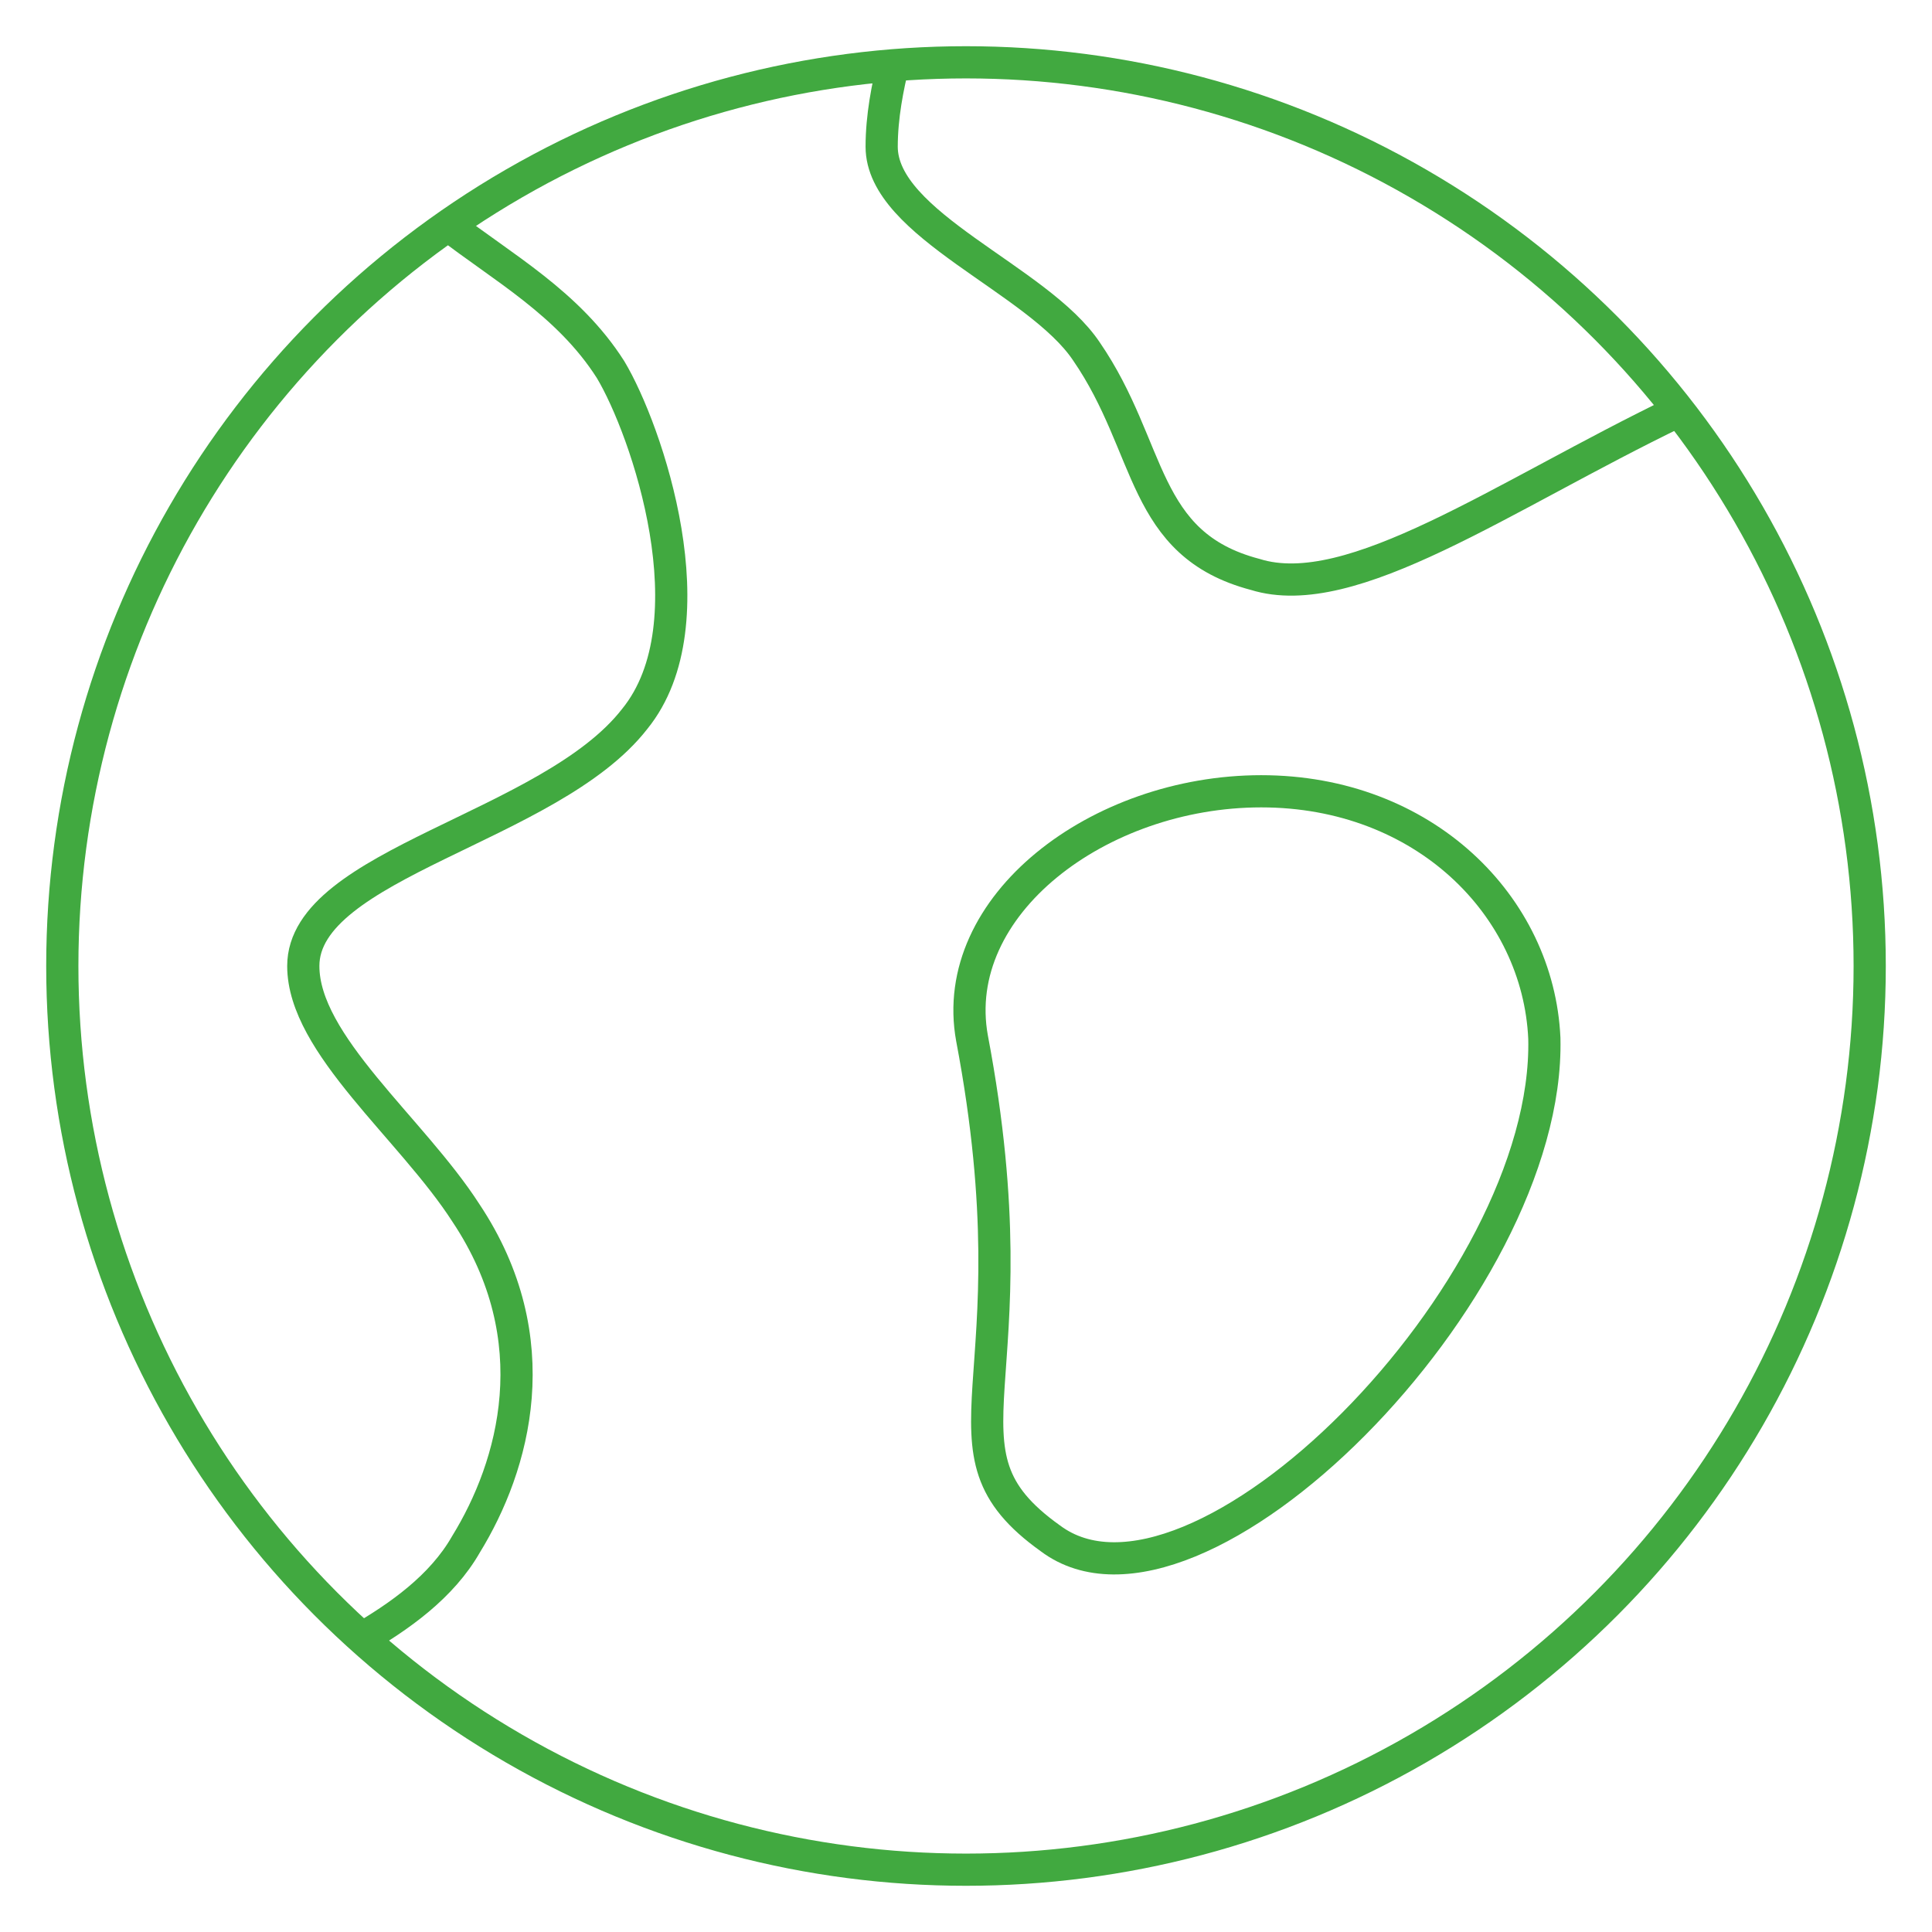 <?xml version="1.0" encoding="UTF-8"?>
<svg width="60px" height="60px" viewBox="0 0 60 60" version="1.1" xmlns="http://www.w3.org/2000/svg" xmlns:xlink="http://www.w3.org/1999/xlink">
    <!-- Generator: Sketch 41.2 (35397) - http://www.bohemiancoding.com/sketch -->
    <title>icon-world</title>
    <desc>Created with Sketch.</desc>
    <defs></defs>
    <g id="Sprint-2" stroke="none" stroke-width="1" fill="none" fill-rule="evenodd">
        <g id="icon-world" transform="translate(1, 1)" stroke="#41A940">
            <path d="M12.91,5.987 C14.594,7.297 16.652,8.419 17.961,10.477 C19.084,12.348 21.142,18.335 18.71,21.329 C16.09,24.697 8.419,25.819 8.419,29 C8.419,31.432 11.787,34.052 13.471,36.671 C16.09,40.6 14.968,44.529 13.471,46.961 C12.723,48.271 11.413,49.206 10.103,49.955" id="Shape"></path>
            <path d="M51.077,11.787 C45.652,14.406 40.974,17.774 37.981,16.839 C34.426,15.903 34.8,12.91 32.742,9.916 C31.245,7.671 26.381,5.987 26.381,3.555 C26.381,2.619 26.568,1.684 26.755,0.935" id="Shape"></path>
            <circle id="Oval" cx="29" cy="29" r="28.065"></circle>
            <path d="M46.961,31.245 C47.148,39.103 36.11,50.142 31.619,46.774 C27.69,43.968 31.245,42.097 29.187,31.245 C28.439,27.129 33.116,23.574 38.168,23.574 C43.219,23.574 46.774,27.129 46.961,31.245 Z" id="Shape"></path>
        </g>
    </g>
</svg>